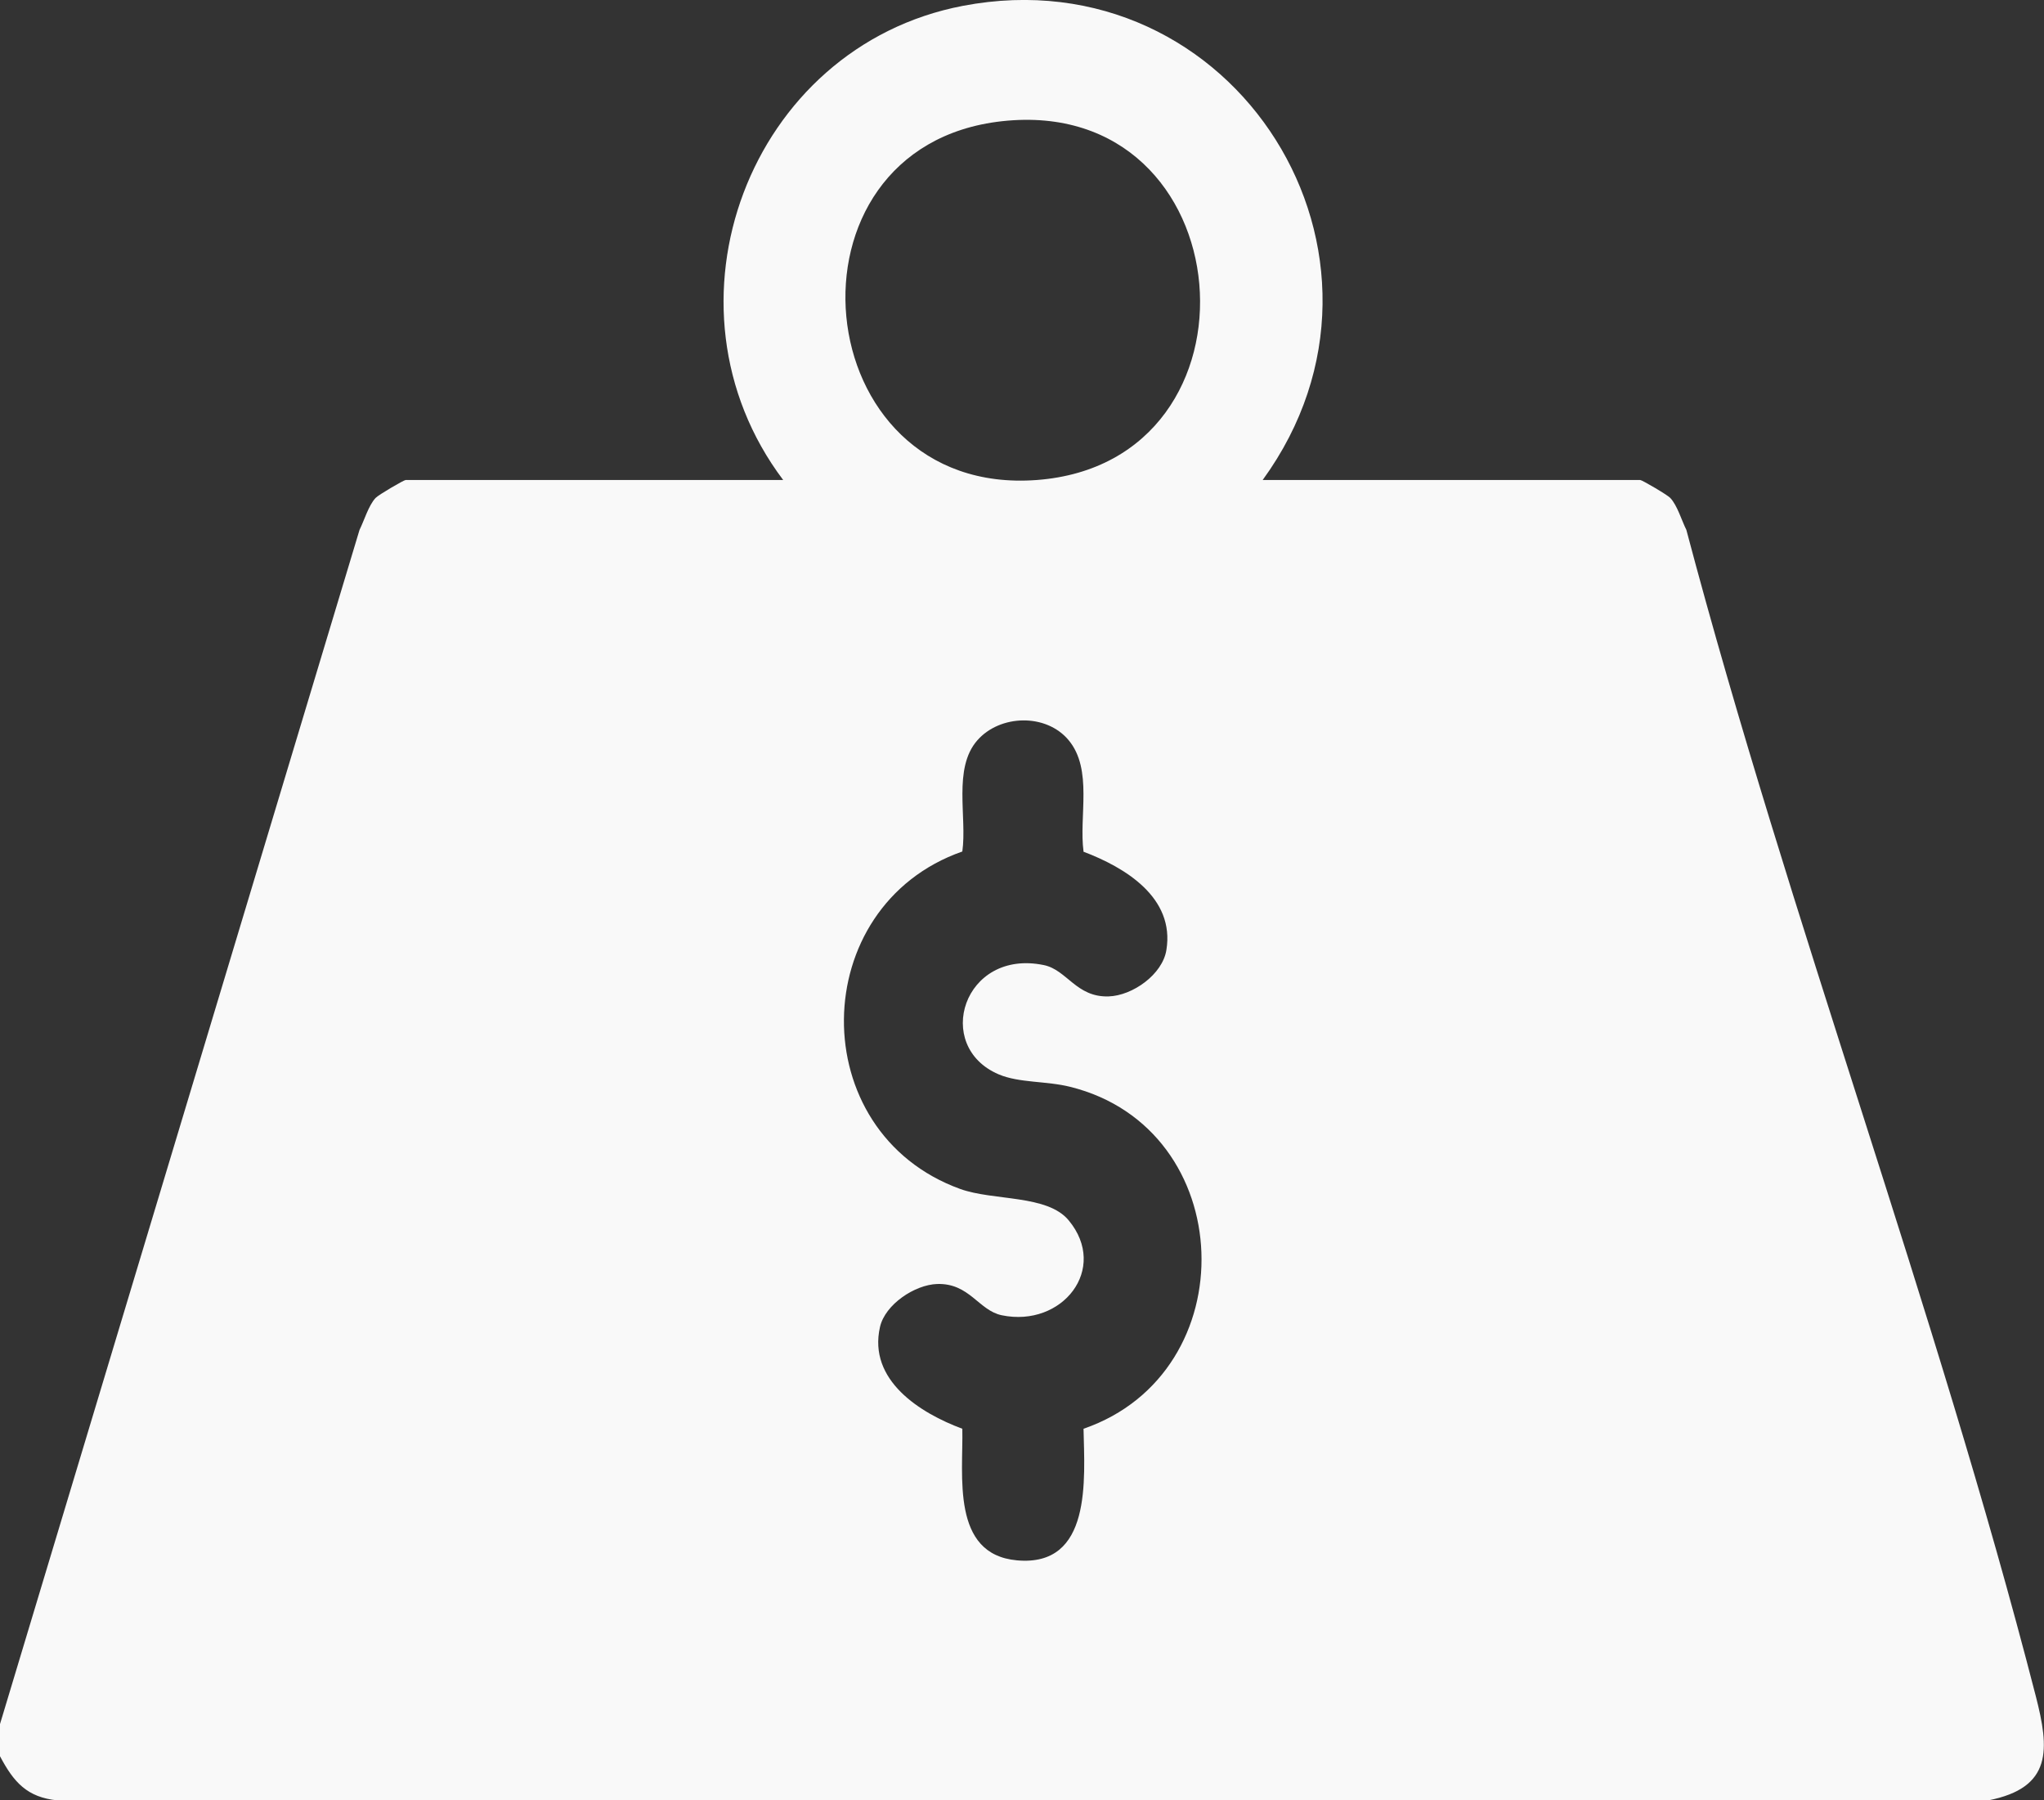 <svg width="67" height="59" viewBox="0 0 67 59" fill="none" xmlns="http://www.w3.org/2000/svg">
<rect x="0" y="0" width="67" height="59" fill="#333333" stroke="none"/>
<g clip-path="url(#clip0_61_250)">
<path d="M0 56.499L11.785 17.364C11.94 17.054 12.079 16.567 12.311 16.318C12.405 16.216 13.238 15.73 13.296 15.73H25.672C21.364 10.016 24.553 1.532 31.56 0.192C40.487 -1.512 46.706 8.418 41.389 15.73H53.766C53.823 15.73 54.656 16.216 54.75 16.318C54.983 16.567 55.121 17.054 55.277 17.364C58.662 30.139 63.447 42.816 66.731 55.583C67.176 57.316 67.29 58.587 65.167 59H1.891C0.882 58.902 0.449 58.399 0 57.553V56.503V56.499ZM32.847 3.972C25.317 4.798 26.383 16.302 33.986 15.73C41.748 15.145 40.805 3.098 32.847 3.972ZM35.517 27.904C35.362 26.756 35.828 25.219 35.031 24.259C34.292 23.368 32.777 23.413 32.034 24.263C31.23 25.182 31.703 26.776 31.544 27.904C26.428 29.694 26.334 37.103 31.475 38.963C32.577 39.359 34.329 39.142 35.031 39.992C36.346 41.578 34.823 43.511 32.839 43.102C32.079 42.947 31.781 42.044 30.719 42.077C29.984 42.101 29.012 42.747 28.845 43.487C28.449 45.232 30.156 46.306 31.544 46.821C31.577 48.346 31.168 50.937 33.333 51.133C35.803 51.358 35.55 48.472 35.517 46.821C40.87 44.978 40.613 36.989 35.08 35.616C34.292 35.419 33.41 35.493 32.736 35.207C30.576 34.287 31.581 31.079 34.219 31.627C34.978 31.786 35.276 32.685 36.338 32.653C37.126 32.628 38.106 31.933 38.233 31.132C38.514 29.412 36.881 28.427 35.509 27.908L35.517 27.904Z" fill="#F9F9F9"/>
</g>
<defs>
<clipPath id="clip0_61_250">
<rect width="67" height="59" fill="white"/>
</clipPath>
</defs>
</svg>
